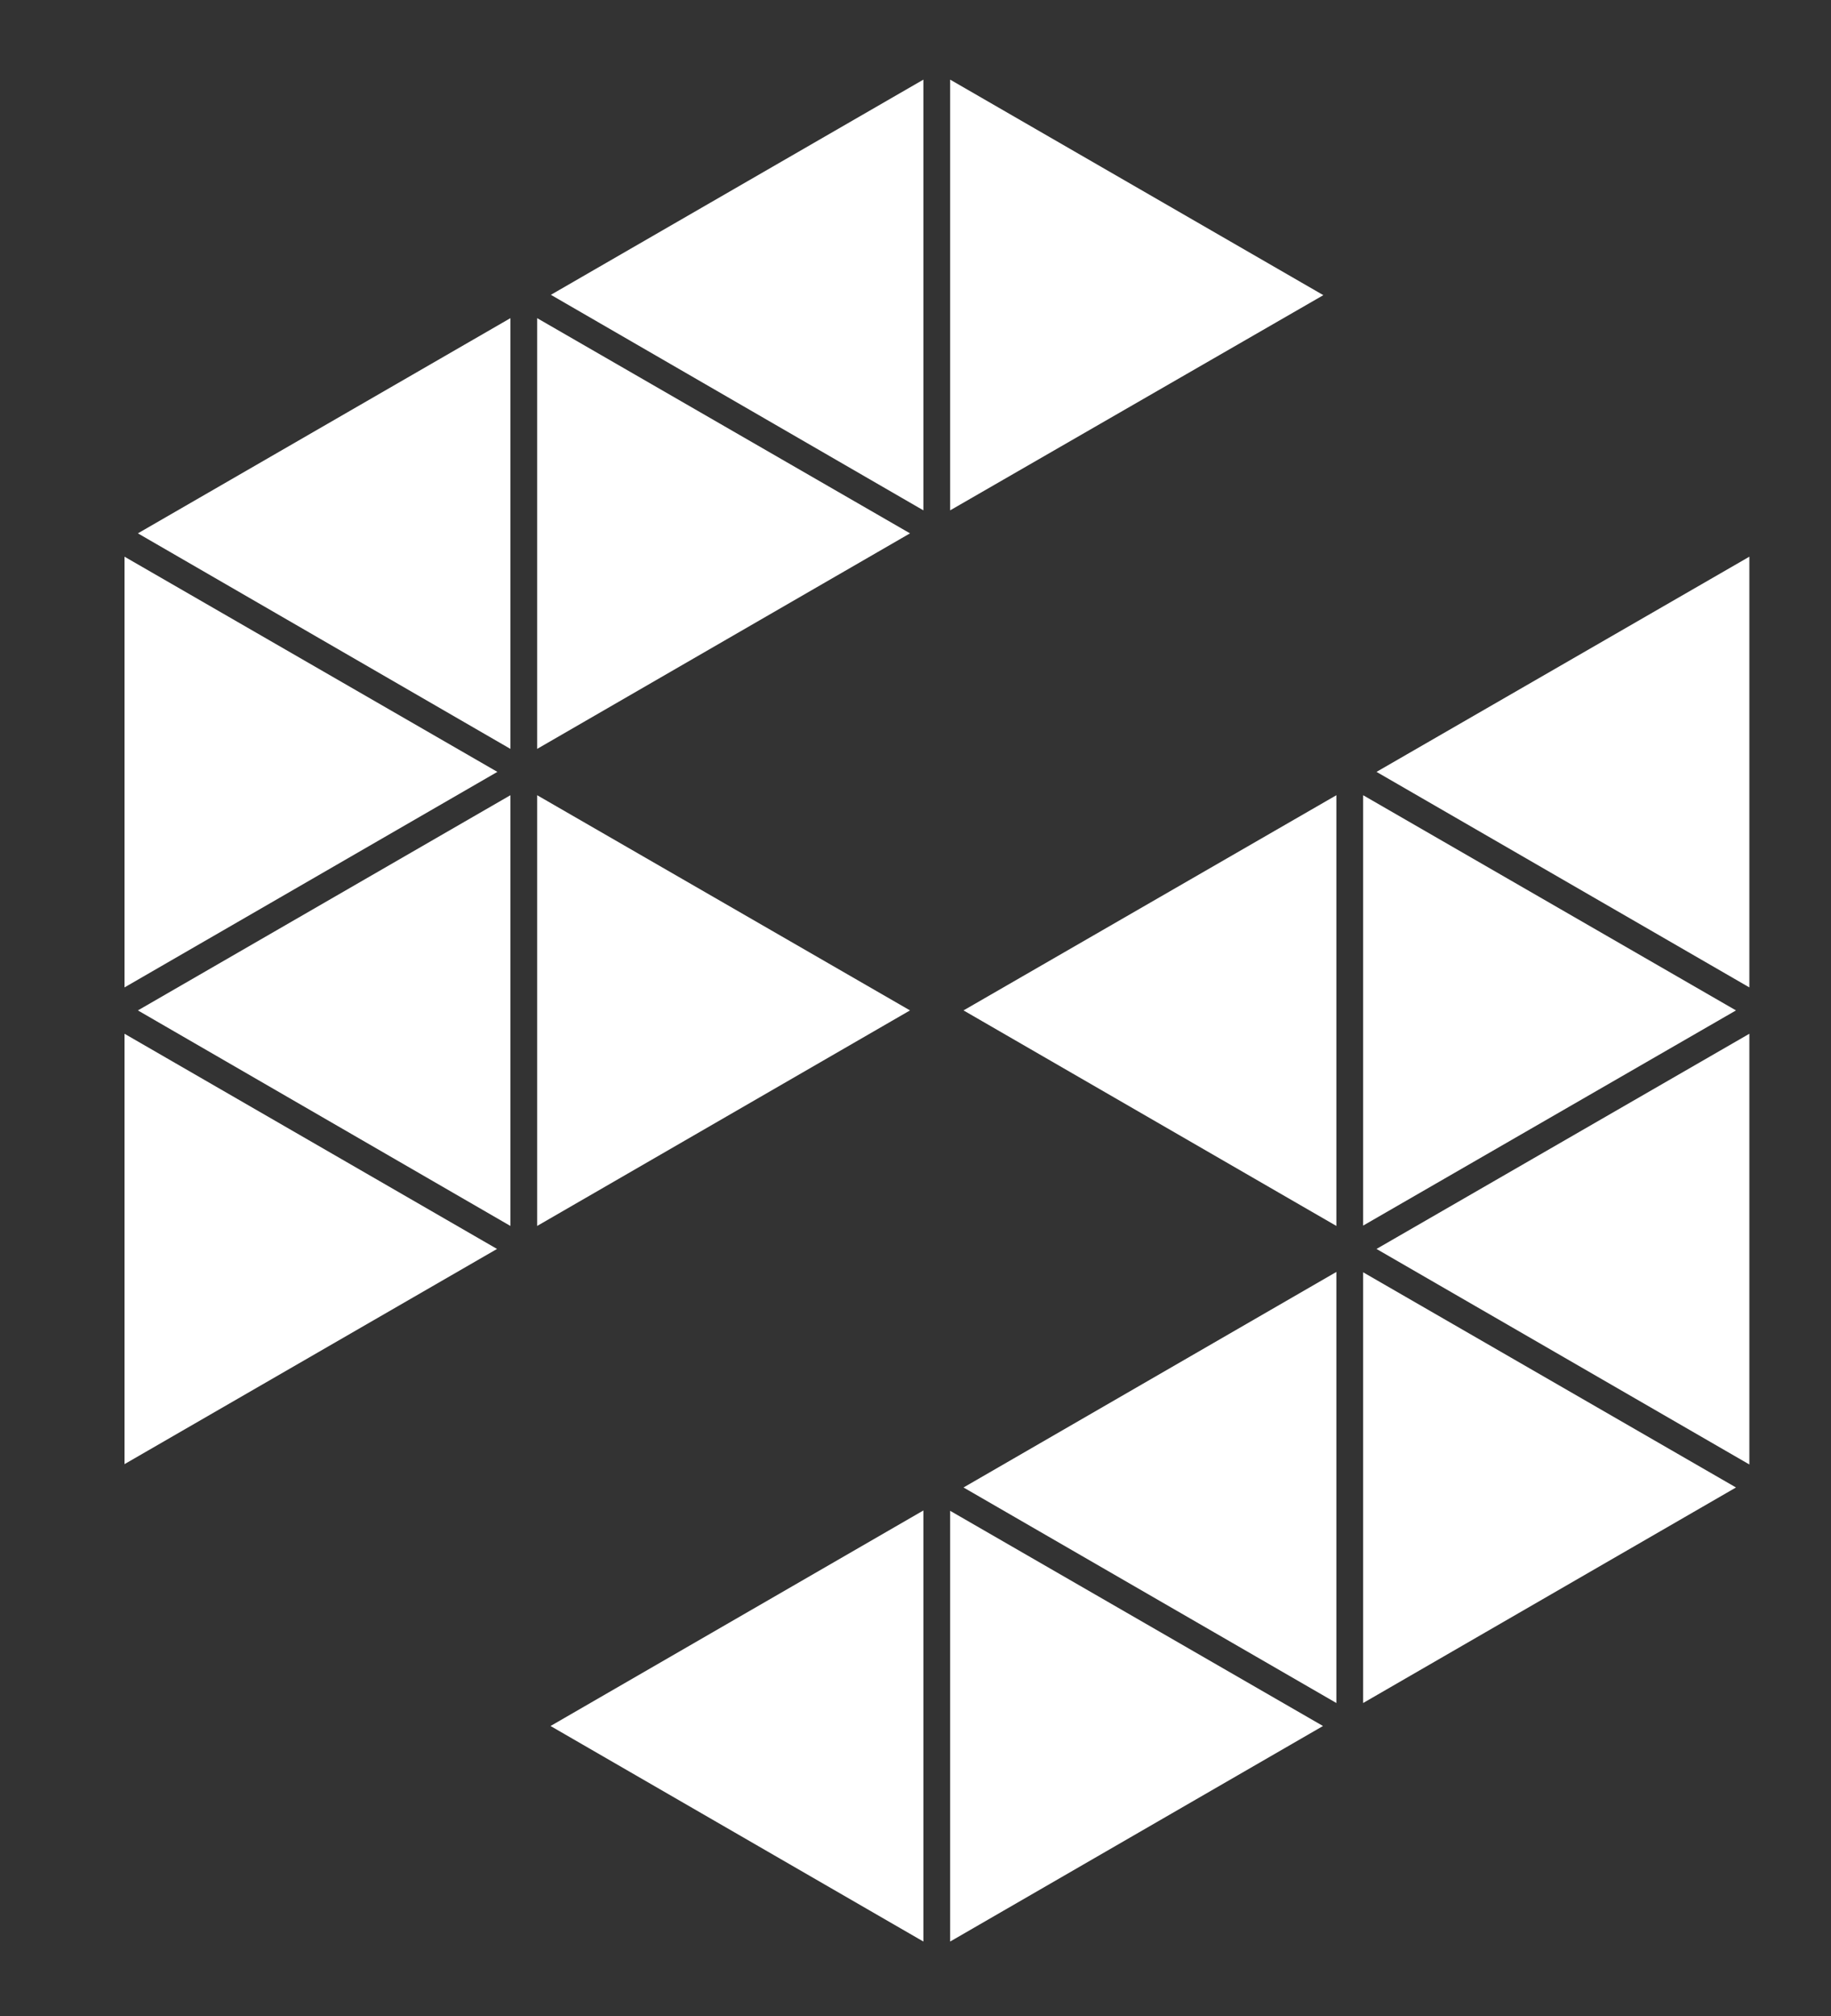 <?xml version="1.0" encoding="utf-8"?>
<!-- Generator: Adobe Illustrator 27.0.0, SVG Export Plug-In . SVG Version: 6.00 Build 0)  -->
<svg version="1.1" id="Capa_1" xmlns="http://www.w3.org/2000/svg" xmlns:xlink="http://www.w3.org/1999/xlink" x="0px" y="0px"
	 viewBox="0 0 533.8 587.4" style="enable-background:new 0 0 533.8 587.4;" xml:space="preserve">
<rect x="0" y="0" width="533.8" height="587.4" fill="#333333" stroke="none"/>
<style type="text/css">
	.st0{fill:#EBEBEB;}
	.st1{fill:#27337E;}
	.st2{fill:#FECA32;}
	.st3{fill:url(#SVGID_1_);}
	.st4{fill:#F69836;}
	.st5{fill:url(#SVGID_00000111156765083522145310000007811861687341913021_);}
	.st6{fill:url(#SVGID_00000016036297193919230860000011763889712381435065_);}
	.st7{fill:url(#SVGID_00000168085407842142237700000002567546031207187645_);}
	.st8{fill:url(#SVGID_00000096753566567993608230000004465351004141384068_);}
	.st9{fill:url(#SVGID_00000013183604136802191110000017752903519553664669_);}
	.st10{fill:url(#SVGID_00000024714498101105133650000013710546961954769083_);}
	.st11{fill:url(#SVGID_00000079481699976600527870000001551429402937182614_);}
	.st12{fill:url(#SVGID_00000168805142255305896080000006742466083068119687_);}
	.st13{fill:#FFFFFF;}
</style>
<g>
	<g>
		<polygon class="st13" points="273.1,294.4 273.1,294.4 273.1,294.4 		"/>
		<polygon class="st13" points="156.6,357.2 265.3,294.4 156.6,231.7 		"/>
		<polygon class="st13" points="397.4,496.2 506.1,433.4 397.4,370.7 		"/>
		<polygon class="st13" points="510,162.2 401.3,224.9 510,287.7 		"/>
		<polygon class="st13" points="397.4,357.1 506.1,294.4 397.4,231.7 		"/>
		<polygon class="st13" points="510,301.2 401.3,363.9 510,426.7 		"/>
		<polygon class="st13" points="36.3,426.6 144.9,363.9 36.3,301.2 		"/>
		<polygon class="st13" points="148.8,231.7 40.2,294.4 148.8,357.2 		"/>
		<polygon class="st13" points="36.3,287.7 145,224.9 36.3,162.2 		"/>
		<polygon class="st13" points="269.2,440.1 160.5,502.9 269.2,565.7 		"/>
		<polygon class="st13" points="389.6,370.6 280.9,433.4 389.6,496.2 		"/>
		<polygon class="st13" points="277,565.7 385.7,502.9 277,440.2 		"/>
		<polygon class="st13" points="389.6,231.7 280.9,294.4 389.6,357.2 		"/>
		<g>
			<polygon class="st13" points="385.8,86 277,23.2 277,148.7 			"/>
			<polygon class="st13" points="148.8,92.7 40.2,155.4 148.8,218.2 			"/>
			<polygon class="st13" points="156.6,218.2 265.3,155.4 156.6,92.7 			"/>
			<polygon class="st13" points="269.2,23.2 160.6,85.9 269.2,148.7 			"/>
		</g>
	</g>
</g>
</svg>
